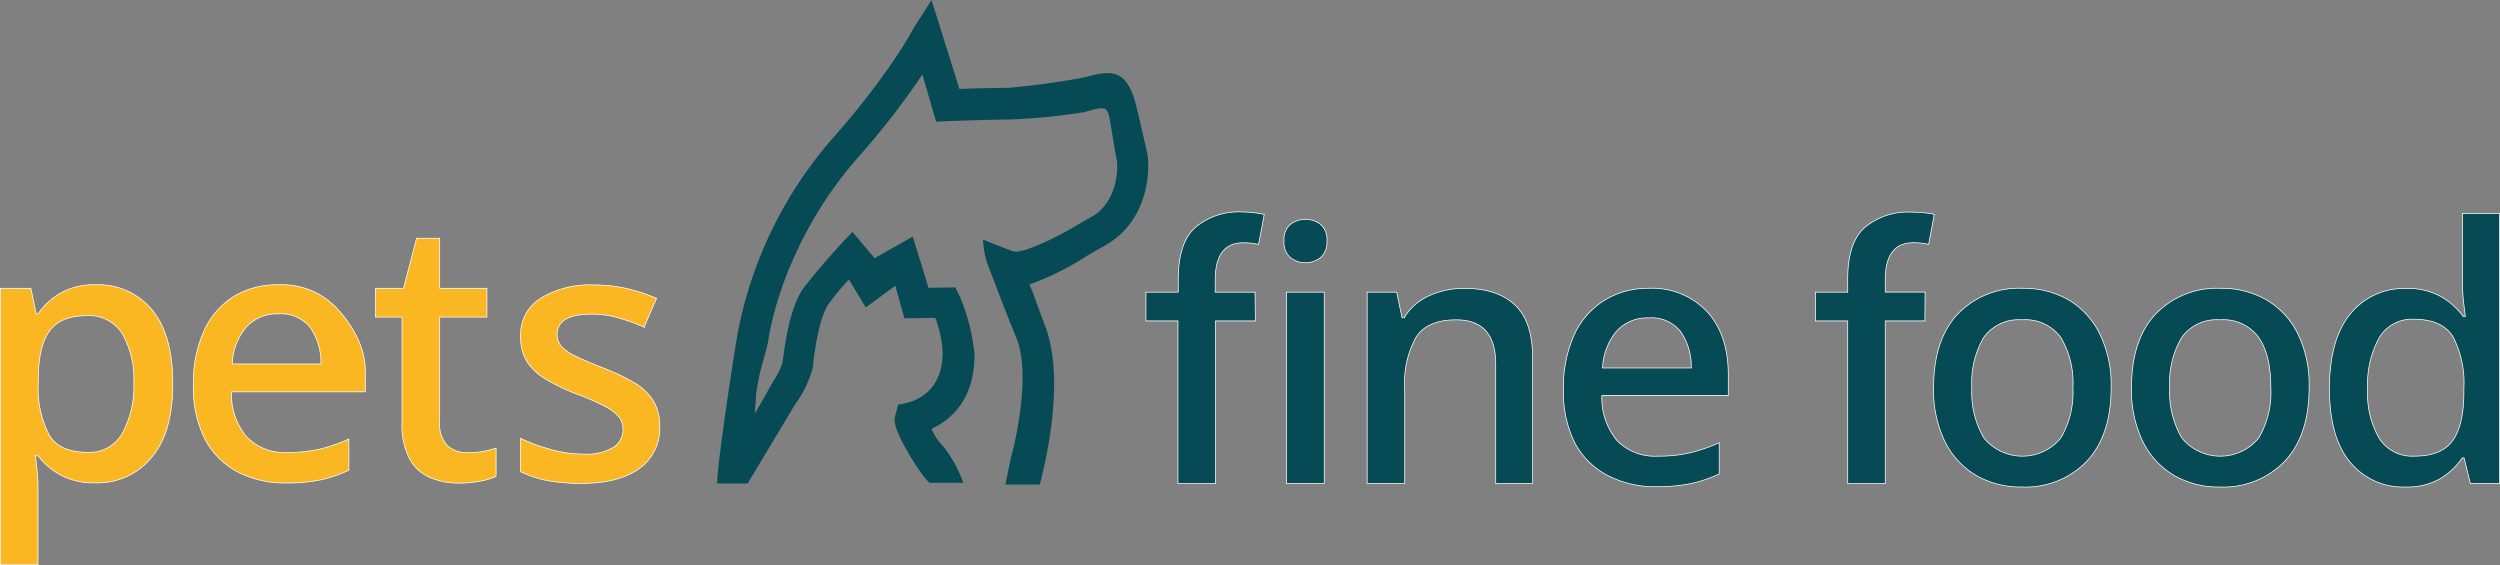 <svg xmlns="http://www.w3.org/2000/svg" width="338.15" height="76.44" viewBox="0 0 338.15 76.44"><rect x="0" y="0" width="338.15" height="76.44" fill="#808080" stroke="none"/><defs><style>.cls-1,.cls-3{fill:#054a54;}.cls-1,.cls-2{stroke:#fff;stroke-miterlimit:10;stroke-width:0.1px;}.cls-2{fill:#fab722;}</style></defs><title>5Element 1</title><g id="Ebene_2" data-name="Ebene 2"><g id="Ebene_7" data-name="Ebene 7"><path class="cls-1" d="M169.8,43.41h-5.39v22h-5.08v-22H155V39.52h4.37V37.79c0-3.29.76-5.64,2.28-7A9.08,9.08,0,0,1,168,28.67,15.32,15.32,0,0,1,171,29c-.16.9-.51,2.74-.77,4.06a9.42,9.42,0,0,0-2.06-.22q-3.79,0-3.8,5v1.68h5.39Z"/><path class="cls-1" d="M260.36,43.41H255v22h-5.08v-22h-4.37V39.52h4.37V37.79c0-3.29.76-5.64,2.28-7a9.08,9.08,0,0,1,6.36-2.09,15.32,15.32,0,0,1,3.07.29c-.16.9-.51,2.74-.77,4.06a9.42,9.42,0,0,0-2.06-.22q-3.79,0-3.8,5v1.68h5.39Z"/><path class="cls-1" d="M176.62,29.68a3.19,3.19,0,0,1,2,.67,2.71,2.71,0,0,1,.86,2.26,2.71,2.71,0,0,1-.86,2.23,3.32,3.32,0,0,1-4.08,0,2.68,2.68,0,0,1-.86-2.23,2.68,2.68,0,0,1,.86-2.26A3.23,3.23,0,0,1,176.62,29.68Zm2.5,9.84V65.39H174V39.52Z"/><path class="cls-1" d="M198,39q4.51,0,6.91,2.25t2.4,7.25V65.39h-5V49.26c0-4-1.77-6-5.33-6-2.62,0-4.44.78-5.44,2.35A12.51,12.51,0,0,0,190,52.33V65.39h-5.08V39.52h4l.72,3.46h.29a7.43,7.43,0,0,1,3.43-3A11.36,11.36,0,0,1,198,39Z"/><path class="cls-1" d="M223,39a10.19,10.19,0,0,1,7.89,3.14q2.88,3.15,2.88,8.57v2.79h-17.1a9,9,0,0,0,2.05,6.09,7.14,7.14,0,0,0,5.51,2.11,19.25,19.25,0,0,0,4.37-.45,22.59,22.59,0,0,0,3.94-1.37v4.22a17.37,17.37,0,0,1-3.87,1.32,22.93,22.93,0,0,1-4.63.41,13.72,13.72,0,0,1-6.52-1.49A10.5,10.5,0,0,1,213.06,60a15.16,15.16,0,0,1-1.58-7.3,17.08,17.08,0,0,1,1.44-7.39,10.69,10.69,0,0,1,4-4.63A11.12,11.12,0,0,1,223,39ZM223,43a5.57,5.57,0,0,0-4.32,1.77,8.32,8.32,0,0,0-1.92,5h12a8.32,8.32,0,0,0-1.44-4.92A5,5,0,0,0,223,43Z"/><path class="cls-1" d="M285.55,52.43q0,6.43-3.27,9.94a11.52,11.52,0,0,1-8.83,3.5,12,12,0,0,1-6.15-1.56,10.92,10.92,0,0,1-4.22-4.56,15.84,15.84,0,0,1-1.54-7.32q0-6.43,3.22-9.91A11.47,11.47,0,0,1,273.59,39a12.12,12.12,0,0,1,6.2,1.56A10.86,10.86,0,0,1,284,45.14,15.66,15.66,0,0,1,285.55,52.43Zm-18.84,0a12.19,12.19,0,0,0,1.64,6.82,6.73,6.73,0,0,0,10.39,0,12.19,12.19,0,0,0,1.64-6.82,11.91,11.91,0,0,0-1.64-6.79,5.92,5.92,0,0,0-5.24-2.38,5.82,5.82,0,0,0-5.18,2.38A12.08,12.08,0,0,0,266.71,52.43Z"/><path class="cls-1" d="M312.33,52.43q0,6.43-3.28,9.94a11.52,11.52,0,0,1-8.83,3.5,12,12,0,0,1-6.15-1.56,10.92,10.92,0,0,1-4.22-4.56,15.84,15.84,0,0,1-1.54-7.32q0-6.43,3.22-9.91A11.47,11.47,0,0,1,300.36,39a12.1,12.1,0,0,1,6.2,1.56,10.86,10.86,0,0,1,4.22,4.54A15.66,15.66,0,0,1,312.33,52.43Zm-18.85,0a12.19,12.19,0,0,0,1.64,6.82,6.73,6.73,0,0,0,10.39,0,12.11,12.11,0,0,0,1.64-6.82c0-2.94-.54-5.21-1.64-6.79a5.92,5.92,0,0,0-5.24-2.38,5.81,5.81,0,0,0-5.17,2.38A12,12,0,0,0,293.48,52.43Z"/><path class="cls-1" d="M325.33,65.87a9.21,9.21,0,0,1-7.45-3.36q-2.81-3.36-2.8-10t2.85-10.08a9.31,9.31,0,0,1,7.5-3.41,9.19,9.19,0,0,1,4.74,1.1,9.75,9.75,0,0,1,3,2.69h.29c-.06-.45-.14-1.1-.24-2a22.13,22.13,0,0,1-.14-2.25v-9.7h5V65.39h-3.94l-.85-3.45h-.24a9.69,9.69,0,0,1-2.94,2.78A9,9,0,0,1,325.33,65.87Zm1.19-4.17q3.71,0,5.2-2.07c1-1.37,1.51-3.47,1.54-6.29v-.76a13.57,13.57,0,0,0-1.45-7q-1.44-2.4-5.34-2.4a5.13,5.13,0,0,0-4.65,2.49,13,13,0,0,0-1.57,6.91,12.09,12.09,0,0,0,1.57,6.72A5.27,5.27,0,0,0,326.52,61.7Z"/><path class="cls-2" d="M13,38.52a9.37,9.37,0,0,1,7.54,3.36q2.82,3.36,2.83,10t-2.88,10a9.36,9.36,0,0,1-7.54,3.43,9.53,9.53,0,0,1-4.8-1.08,9.52,9.52,0,0,1-3-2.57H4.8c.07.58.14,1.26.22,2a20.93,20.93,0,0,1,.12,2.09V76.39H.05V39H4.18l.72,3.46h.24a9.64,9.64,0,0,1,3-2.79A9.1,9.1,0,0,1,13,38.52Zm-1.2,4.18c-2.4,0-4.09.68-5.09,2.06s-1.5,3.49-1.53,6.34v.76a13.53,13.53,0,0,0,1.44,6.91Q8,61.19,11.86,61.18a5.09,5.09,0,0,0,4.7-2.6,13.2,13.2,0,0,0,1.54-6.77,12.33,12.33,0,0,0-1.56-6.67A5.27,5.27,0,0,0,11.76,42.7Z"/><path class="cls-2" d="M37.64,38.52a10.19,10.19,0,0,1,7.89,3.14c1.92,2.1,3.88,5,3.88,8.57V53H31.31a8.94,8.94,0,0,0,2.06,6.09,7.11,7.11,0,0,0,5.5,2.11,19.19,19.19,0,0,0,4.37-.45,22.68,22.68,0,0,0,3.95-1.37v4.22a17.62,17.62,0,0,1-3.88,1.32,22.86,22.86,0,0,1-4.63.41,13.72,13.72,0,0,1-6.52-1.49,10.5,10.5,0,0,1-4.42-4.41,15.28,15.28,0,0,1-1.58-7.3,17.08,17.08,0,0,1,1.44-7.39,10.69,10.69,0,0,1,4-4.63A11.12,11.12,0,0,1,37.64,38.52Zm0,3.94a5.6,5.6,0,0,0-4.32,1.77,8.25,8.25,0,0,0-1.91,5h12A8.32,8.32,0,0,0,42,44.35,5,5,0,0,0,37.64,42.46Z"/><path class="cls-2" d="M63.22,61.22a11.24,11.24,0,0,0,3.88-.62v3.84a9.43,9.43,0,0,1-2.2.65,15.49,15.49,0,0,1-2.79.26,10.05,10.05,0,0,1-3.86-.72,5.78,5.78,0,0,1-2.81-2.49,9.79,9.79,0,0,1-1.06-5V42.89h-3.6V39l3.8,0,1.77-6.78h3.12V39h6.39v3.89H59.47V57.1a4.25,4.25,0,0,0,1,3.12A3.74,3.74,0,0,0,63.22,61.22Z"/><path class="cls-2" d="M89.23,57.58a6.66,6.66,0,0,1-2.76,5.8c-1.84,1.32-4.42,2-7.75,2A25.13,25.13,0,0,1,74,65a14.36,14.36,0,0,1-3.58-1.2V59.3a24.5,24.5,0,0,0,4,1.47,16.29,16.29,0,0,0,4.44.65A7.29,7.29,0,0,0,83,60.5a2.86,2.86,0,0,0,1.27-2.44,2.67,2.67,0,0,0-.48-1.56A5.25,5.25,0,0,0,82,55.06a28.78,28.78,0,0,0-3.87-1.71,27.81,27.81,0,0,1-4.2-2A7.8,7.8,0,0,1,71.33,49a6.22,6.22,0,0,1-.91-3.5,5.82,5.82,0,0,1,2.71-5.16,12.78,12.78,0,0,1,7.17-1.8,19.75,19.75,0,0,1,4.44.48,23,23,0,0,1,4.06,1.34l-1.68,3.89A27.27,27.27,0,0,0,83.66,43a12.94,12.94,0,0,0-3.6-.51c-3.13,0-4.7.92-4.7,2.74a2.38,2.38,0,0,0,.55,1.58,5.85,5.85,0,0,0,1.92,1.35c.91.45,2.19,1,3.82,1.63a28.66,28.66,0,0,1,4,1.9,7.48,7.48,0,0,1,2.62,2.37A6.27,6.27,0,0,1,89.23,57.58Z"/><path class="cls-3" d="M155.17,20.72c-.29-1.32-1.53-6.76-1.78-7.49-1.28-3.68-3-3.83-6.62-2.78a103.48,103.48,0,0,1-10.41,1.43c-1.54,0-5.09.09-6.59.15h0v0L126,0l-2.44,3.84c-.13.25-3.28,6.19-10.69,14.59a56,56,0,0,0-13.16,27C99,49.68,97,62.92,97,65.39h4.13l6.4-10.67a14.57,14.57,0,0,0,2.44-5.15L110,49c.26-1.93.81-5.94,2-7.76a28.84,28.84,0,0,1,2.8-3.4l.05,0,0,0,2.25,3.74,4-2.93,1.24,4.41,4.16-.07v0a14.56,14.56,0,0,1,1,4.79c0,2.27-.82,6.2-5.94,6.94h-.11l0,.11s-.17.76-.4,1.55c-.28,1,.79,3.12,1.74,4.76,1.09,1.89,2.59,4.06,3,4.16h4.51a17.77,17.77,0,0,0-2.38-4.5l-.43-.53A7,7,0,0,1,126,58v0l0,0c3.84-1.8,5.85-5.29,5.81-10.1a26.91,26.91,0,0,0-2-7.83l-.59-1.2-3.63.06v0L123.46,32l-5.16,2.92,0,0-3-3.55-.11.12a98.68,98.68,0,0,0-6.53,7.5c-1.8,2.64-2.42,7.14-2.75,9.56l-.07.52a10.22,10.22,0,0,1-1.19,2.41l-2.52,4.43,0-.22c0-.46.07-1,.11-1.55l0-.47a28.45,28.45,0,0,1,1.1-5.25c.25-.93.47-1.73.56-2.29,1-6.46,4.69-16.38,12.16-24.84a105.63,105.63,0,0,0,8.66-11.15l.06-.09,0,.1,1.84,6.3,1.68-.07s5.81-.21,8.06-.21a83.43,83.43,0,0,0,10.31-1c1.52-.46,2.43-.66,2.84-.41.25.15.41.51.56,1.22.09.46.24,1.37.4,2.34l.05.29c.2,1.25.42,2.54.55,3.13s.27,5.5-3.42,7.58c-.84.47-1.73,1-2.51,1.45l-.11.07c-2.67,1.56-7.05,3.59-8,3.13l-.06,0c-1-.37-3.24-1.23-3.79-1.48l-.2-.09v.22a11.68,11.68,0,0,0,.7,3.4l.52,1.3c.38,1,1.44,3.9,3.28,8.38,1.94,4.72-.05,13.8-.69,16-.16.56-.57,2.86-.81,3.84h4.66c0-.13,3.82-13.32.74-21.4-.41-1.07-.82-2.21-1.11-3-.36-1-.69-1.91-1-2.62l0-.05,0,0a38.18,38.18,0,0,0,7.83-3.91c.92-.53,1.74-1,2.56-1.47C155.68,29.53,155.53,22.33,155.17,20.72Z"/></g></g></svg>